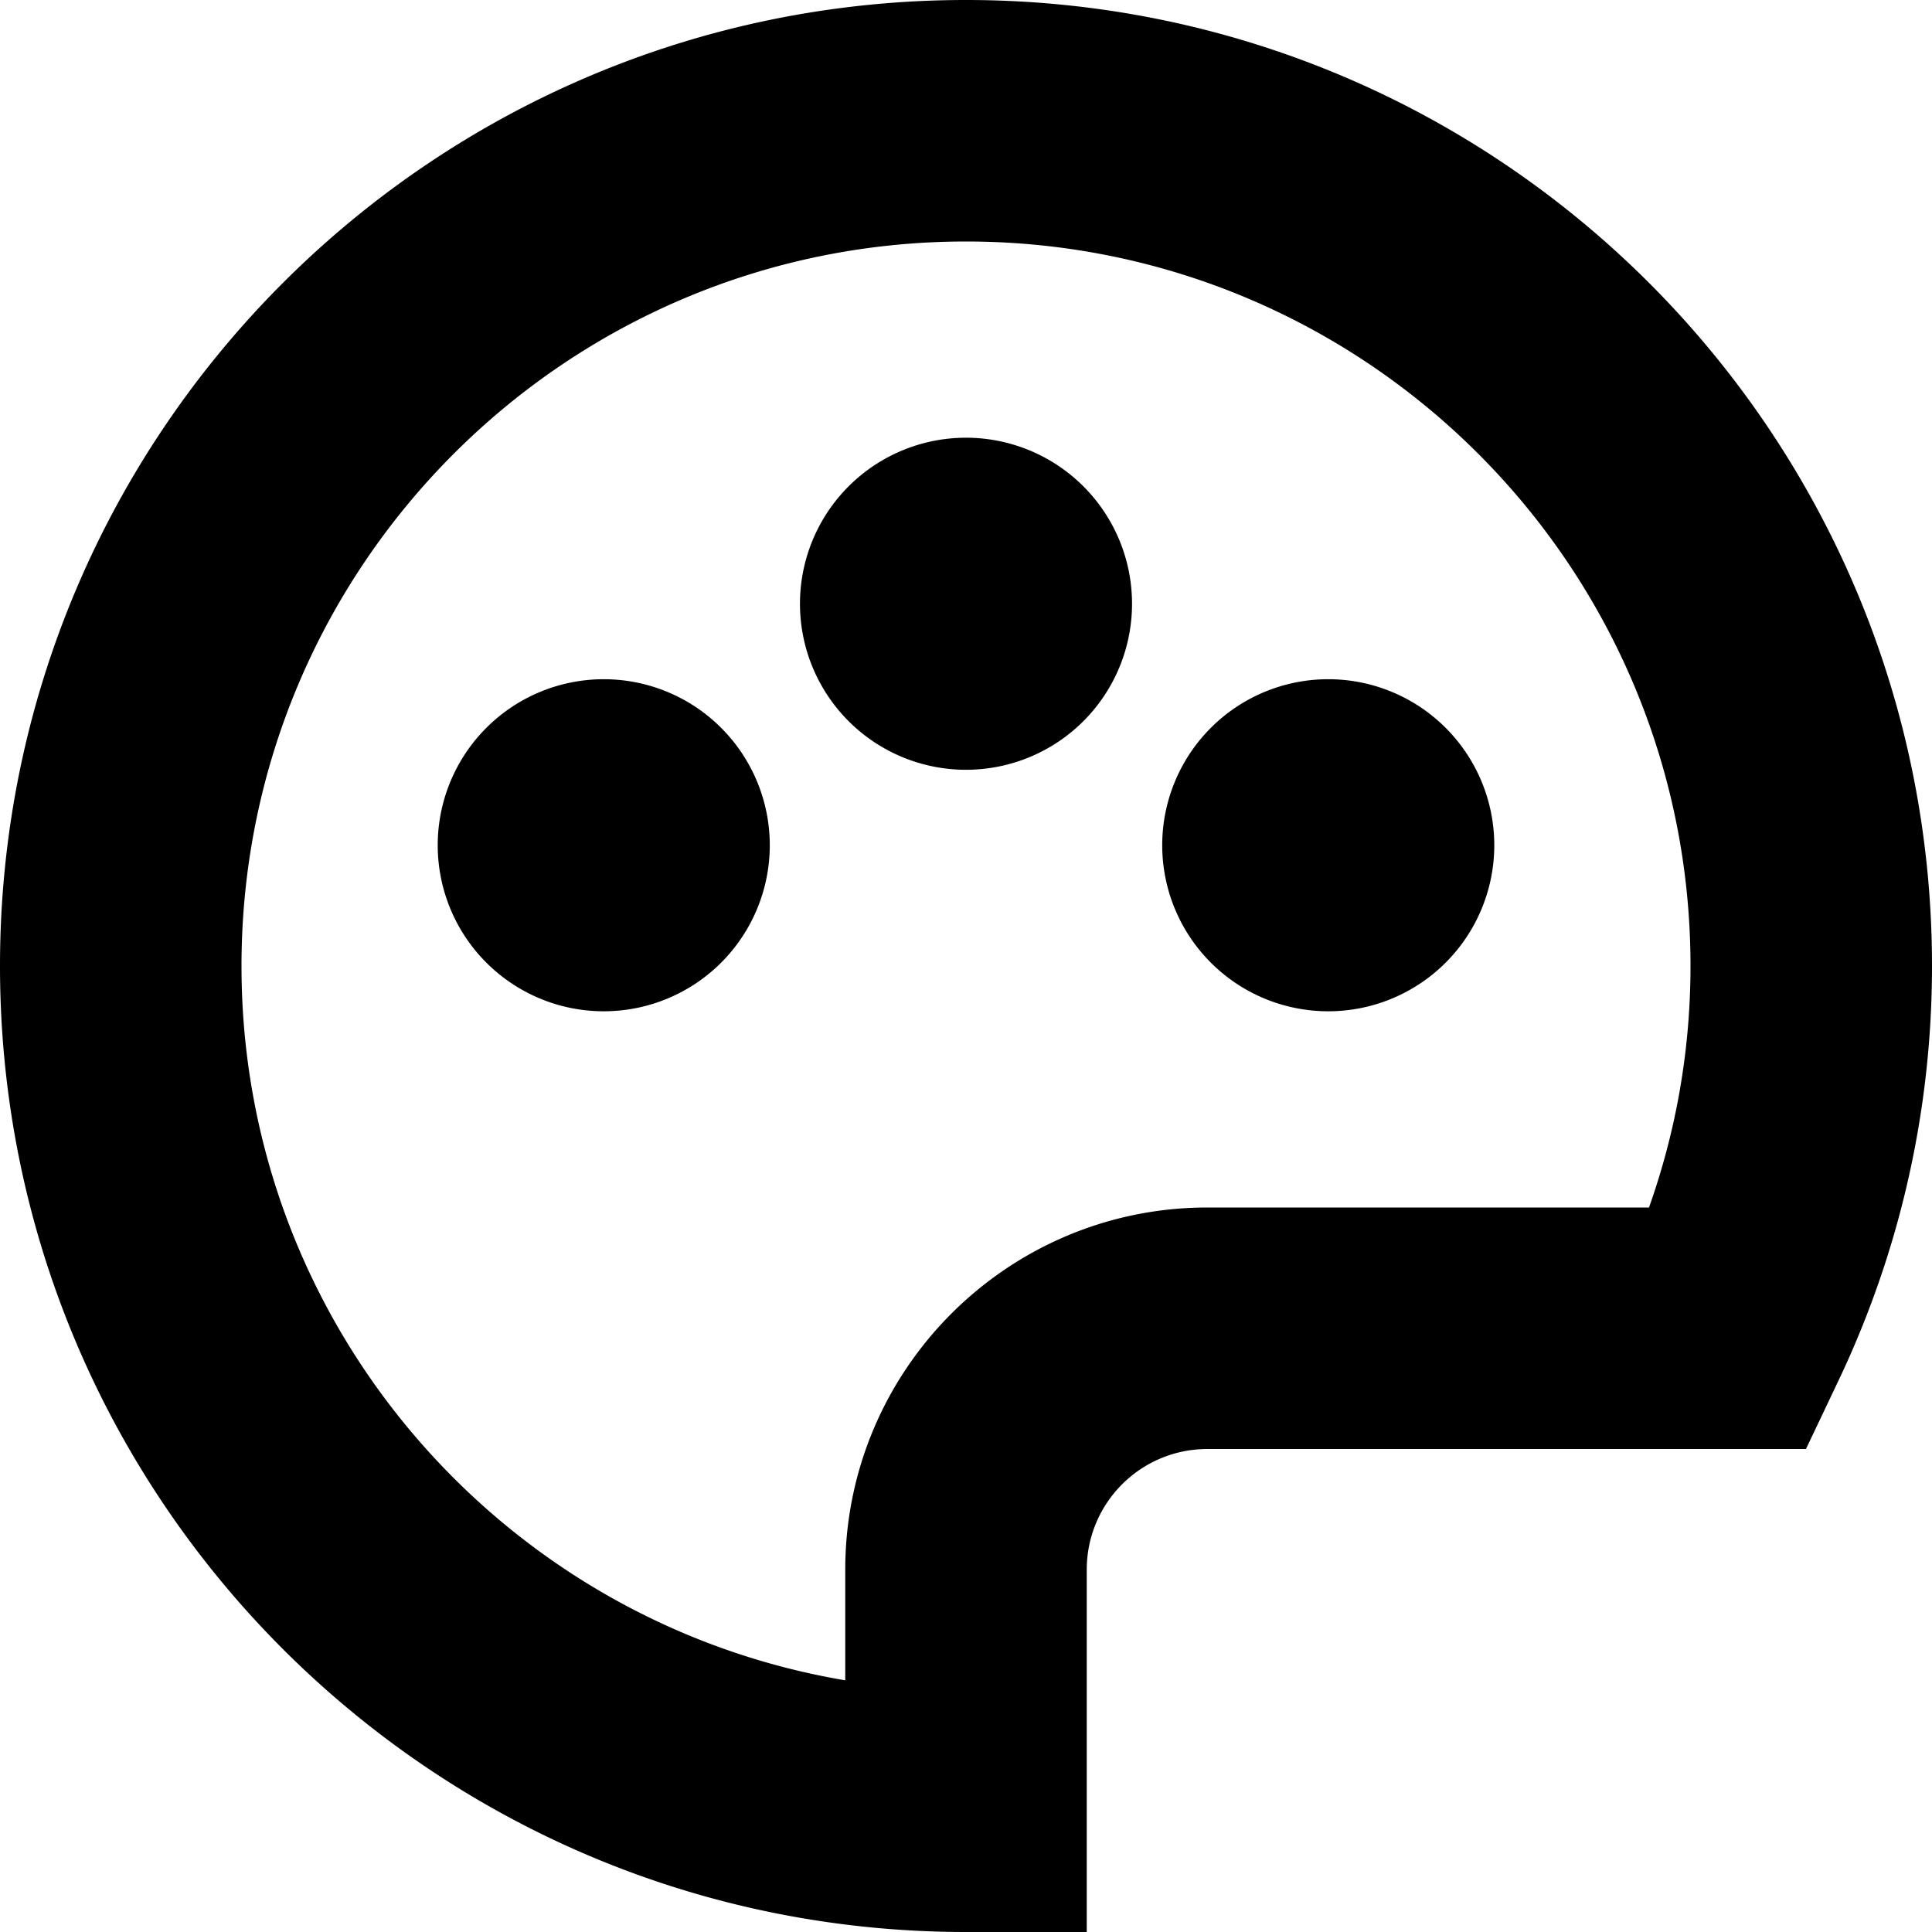 <svg xmlns="http://www.w3.org/2000/svg" viewBox="0 0 512 512"><!--! Font Awesome Pro 7.1.0 by @fontawesome - https://fontawesome.com License - https://fontawesome.com/license (Commercial License) Copyright 2025 Fonticons, Inc. --><path fill="currentColor" d="M256 0c141.4 0 256 114.6 256 256 0 39.2-8.9 76.4-24.7 109.7L478.6 384 320 384c-17.7 0-32 14.3-32 32l0 96-32 0C114.6 512 0 397.4 0 256S114.6 0 256 0zm0 64c-106 0-192 86-192 192 0 95.1 69.2 174 160 189.3l0-29.3c0-53 43-96 96-96l117 0c7.1-20 11-41.5 11-64 0-106-86-192-192-192zM160 268a44 44 0 1 1 0-88 44 44 0 1 1 0 88zm192 0a44 44 0 1 1 0-88 44 44 0 1 1 0 88zm-96-64a44 44 0 1 1 0-88 44 44 0 1 1 0 88z"/></svg>
